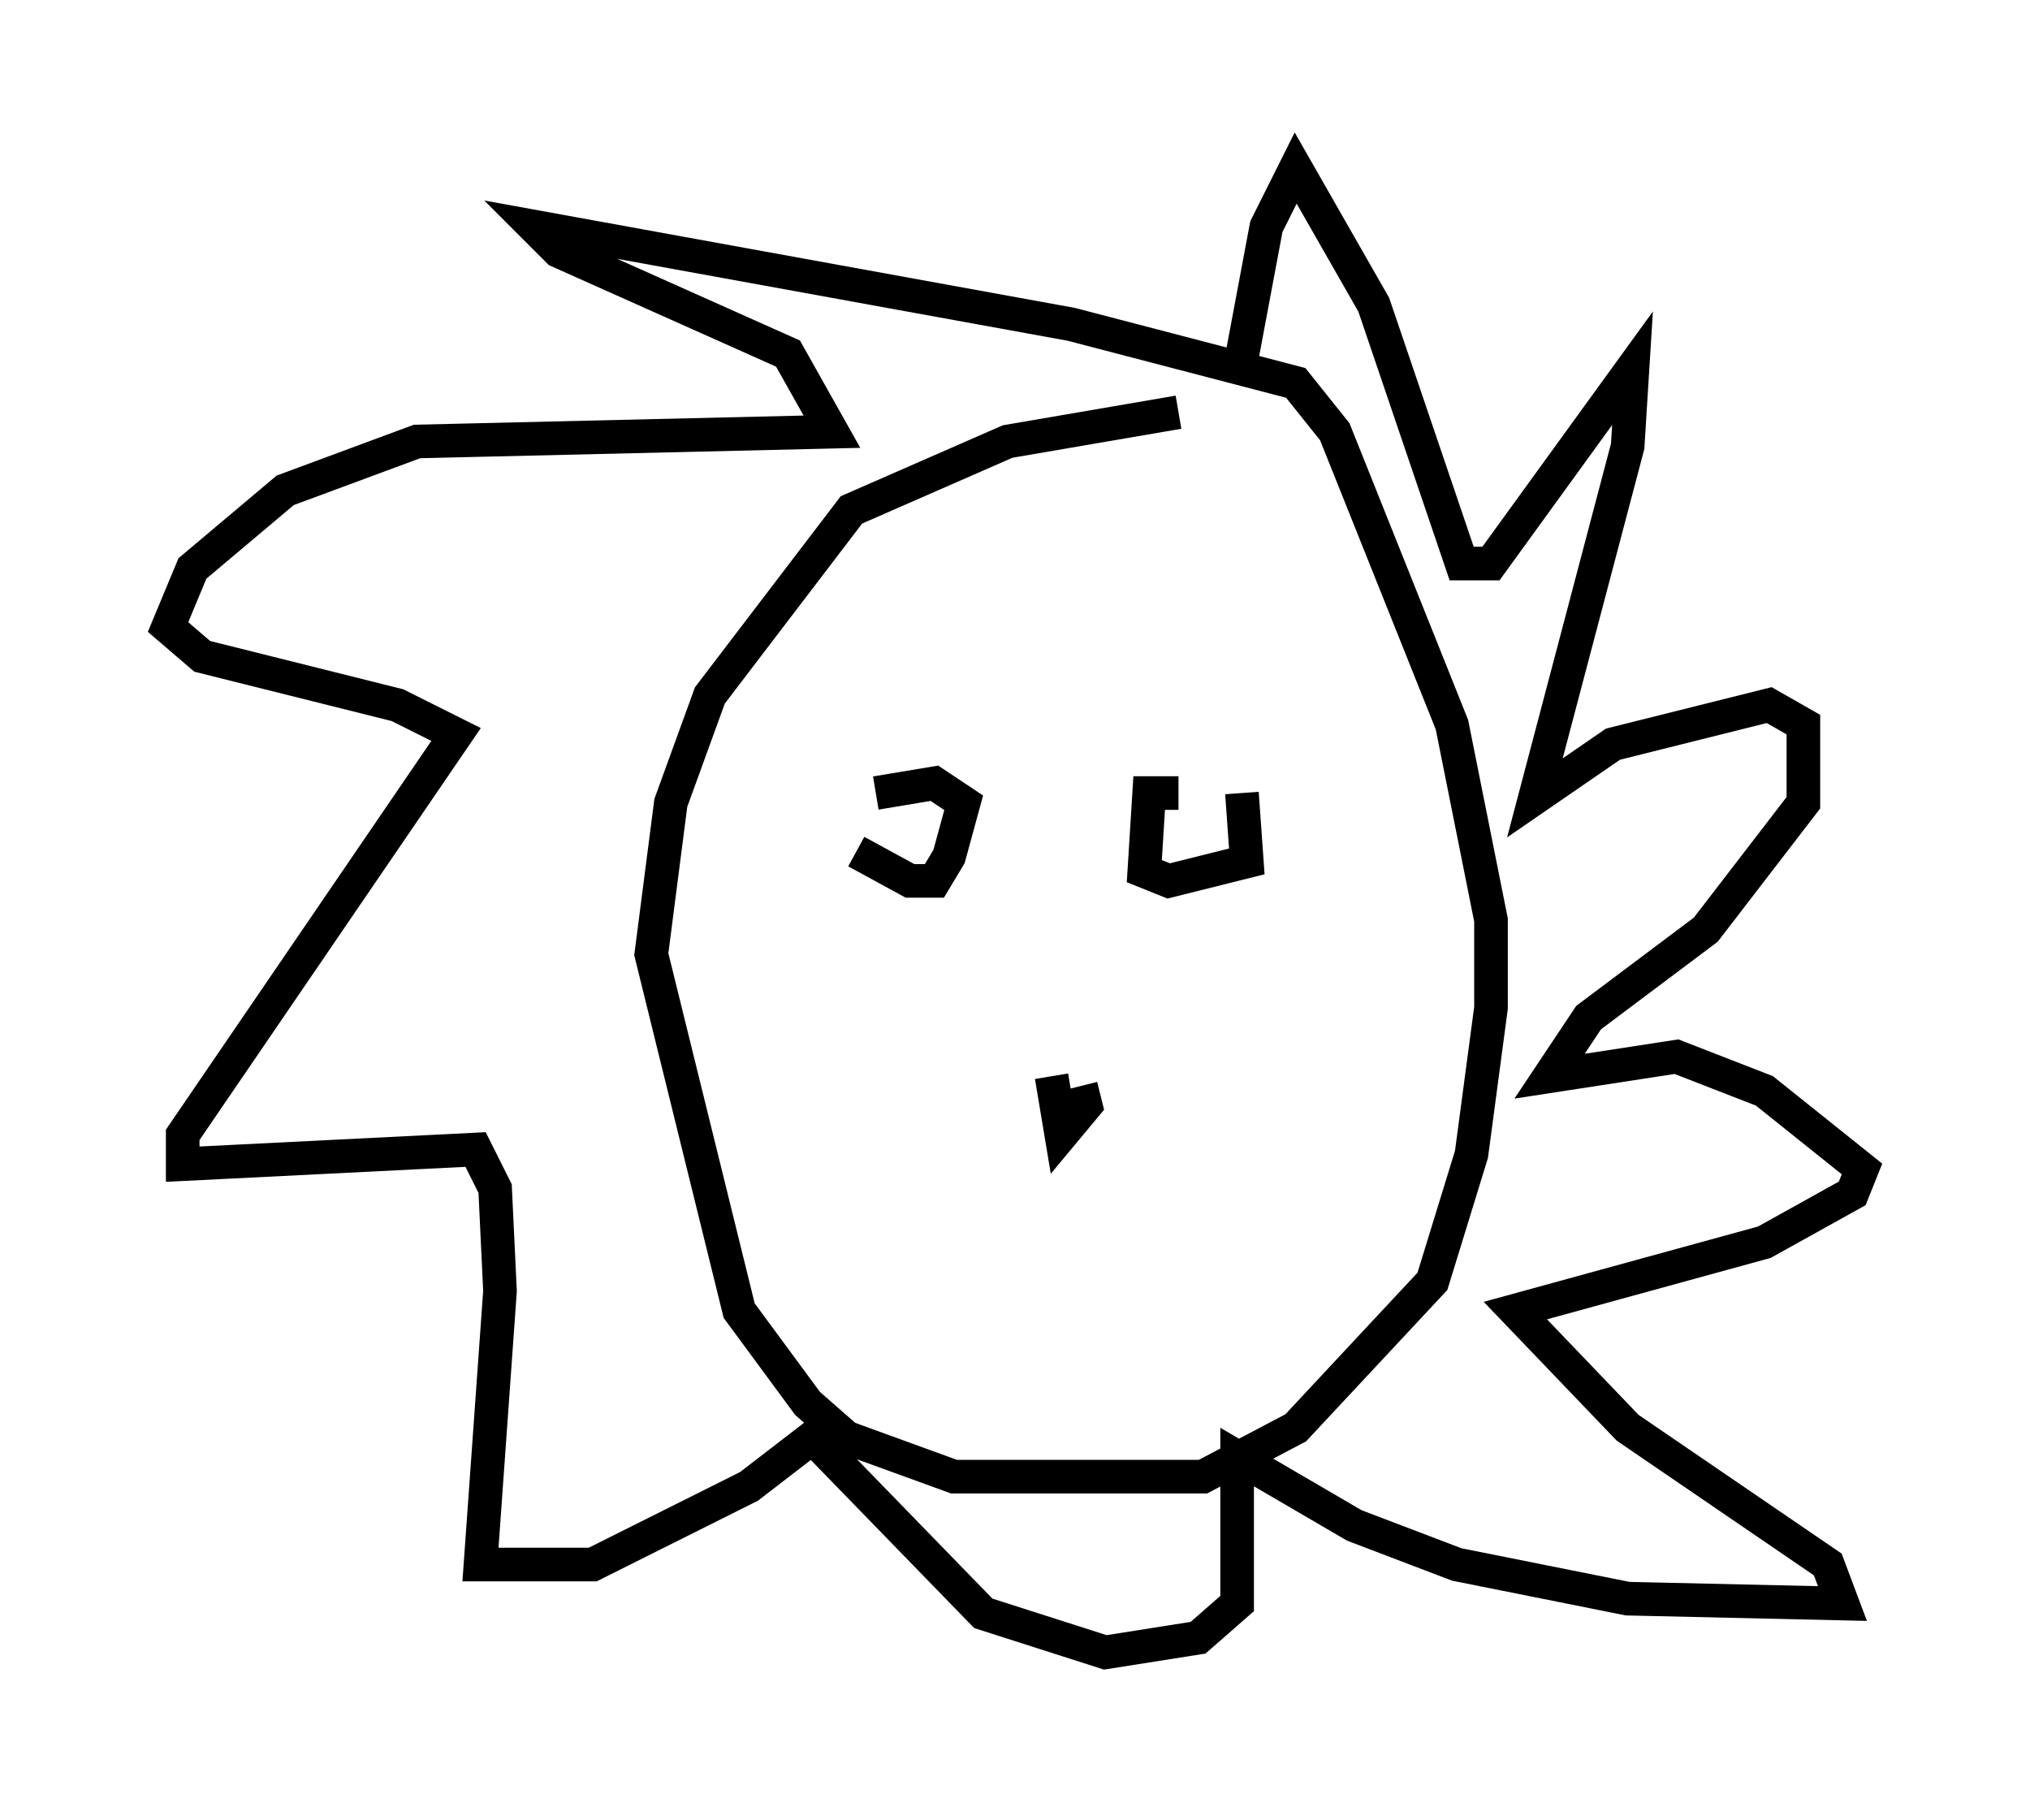 <?xml version="1.0" encoding="utf-8" ?>
<svg baseProfile="full" height="54.156" version="1.1" width="60.402" xmlns="http://www.w3.org/2000/svg" xmlns:ev="http://www.w3.org/2001/xml-events" xmlns:xlink="http://www.w3.org/1999/xlink"><defs /><rect fill="white" height="54.156" width="60.402" x="0" y="0" /><path d="M37.681, 12.263 m-2.615, 0.0 l-5.084, 0.872 -4.648, 2.034 l-4.212, 5.52 -1.162, 3.196 l-0.581, 4.503 2.615, 10.603 l2.034, 2.76 1.162, 1.017 l3.196, 1.162 7.408, 0.0 l2.76, -1.453 4.067, -4.358 l1.162, -3.777 0.581, -4.358 l0.0, -2.615 -1.162, -5.81 l-3.486, -8.715 -1.162, -1.453 l-6.682, -1.743 -15.978, -2.905 l0.726, 0.726 6.827, 3.05 l1.307, 2.324 -12.346, 0.291 l-3.922, 1.453 -2.76, 2.324 l-0.726, 1.743 1.017, 0.872 l5.81, 1.453 1.743, 0.872 l-8.134, 11.911 0.0, 0.872 l8.715, -0.436 0.581, 1.162 l0.145, 3.05 -0.581, 8.134 l3.341, 0.0 4.648, -2.324 l1.888, -1.453 5.084, 5.229 l3.631, 1.162 2.76, -0.436 l1.162, -1.017 0.0, -4.358 l3.486, 2.034 3.05, 1.162 l5.084, 1.017 6.391, 0.145 l-0.436, -1.162 -5.955, -4.067 l-3.341, -3.486 7.408, -2.034 l2.615, -1.453 0.291, -0.726 l-2.905, -2.324 -2.615, -1.017 l-3.777, 0.581 1.162, -1.743 l3.486, -2.615 2.905, -3.777 l0.0, -2.324 -1.017, -0.581 l-4.648, 1.162 -2.324, 1.598 l2.76, -10.458 0.145, -2.324 l-4.212, 5.81 -0.872, 0.0 l-2.615, -7.698 -2.324, -4.067 l-0.872, 1.743 -0.872, 4.648 m-11.33, 13.944 l1.598, 0.872 0.726, 0.0 l0.436, -0.726 0.436, -1.598 l-0.872, -0.581 -1.743, 0.291 m9.006, 0.0 l-0.872, 0.0 -0.145, 2.324 l0.726, 0.291 2.324, -0.581 l-0.145, -2.034 m-5.665, 8.425 l0.291, 1.743 0.726, -0.872 l-0.145, -0.581 m-2.905, 8.425 " fill="none" stroke="black" stroke-width="1" /></svg>